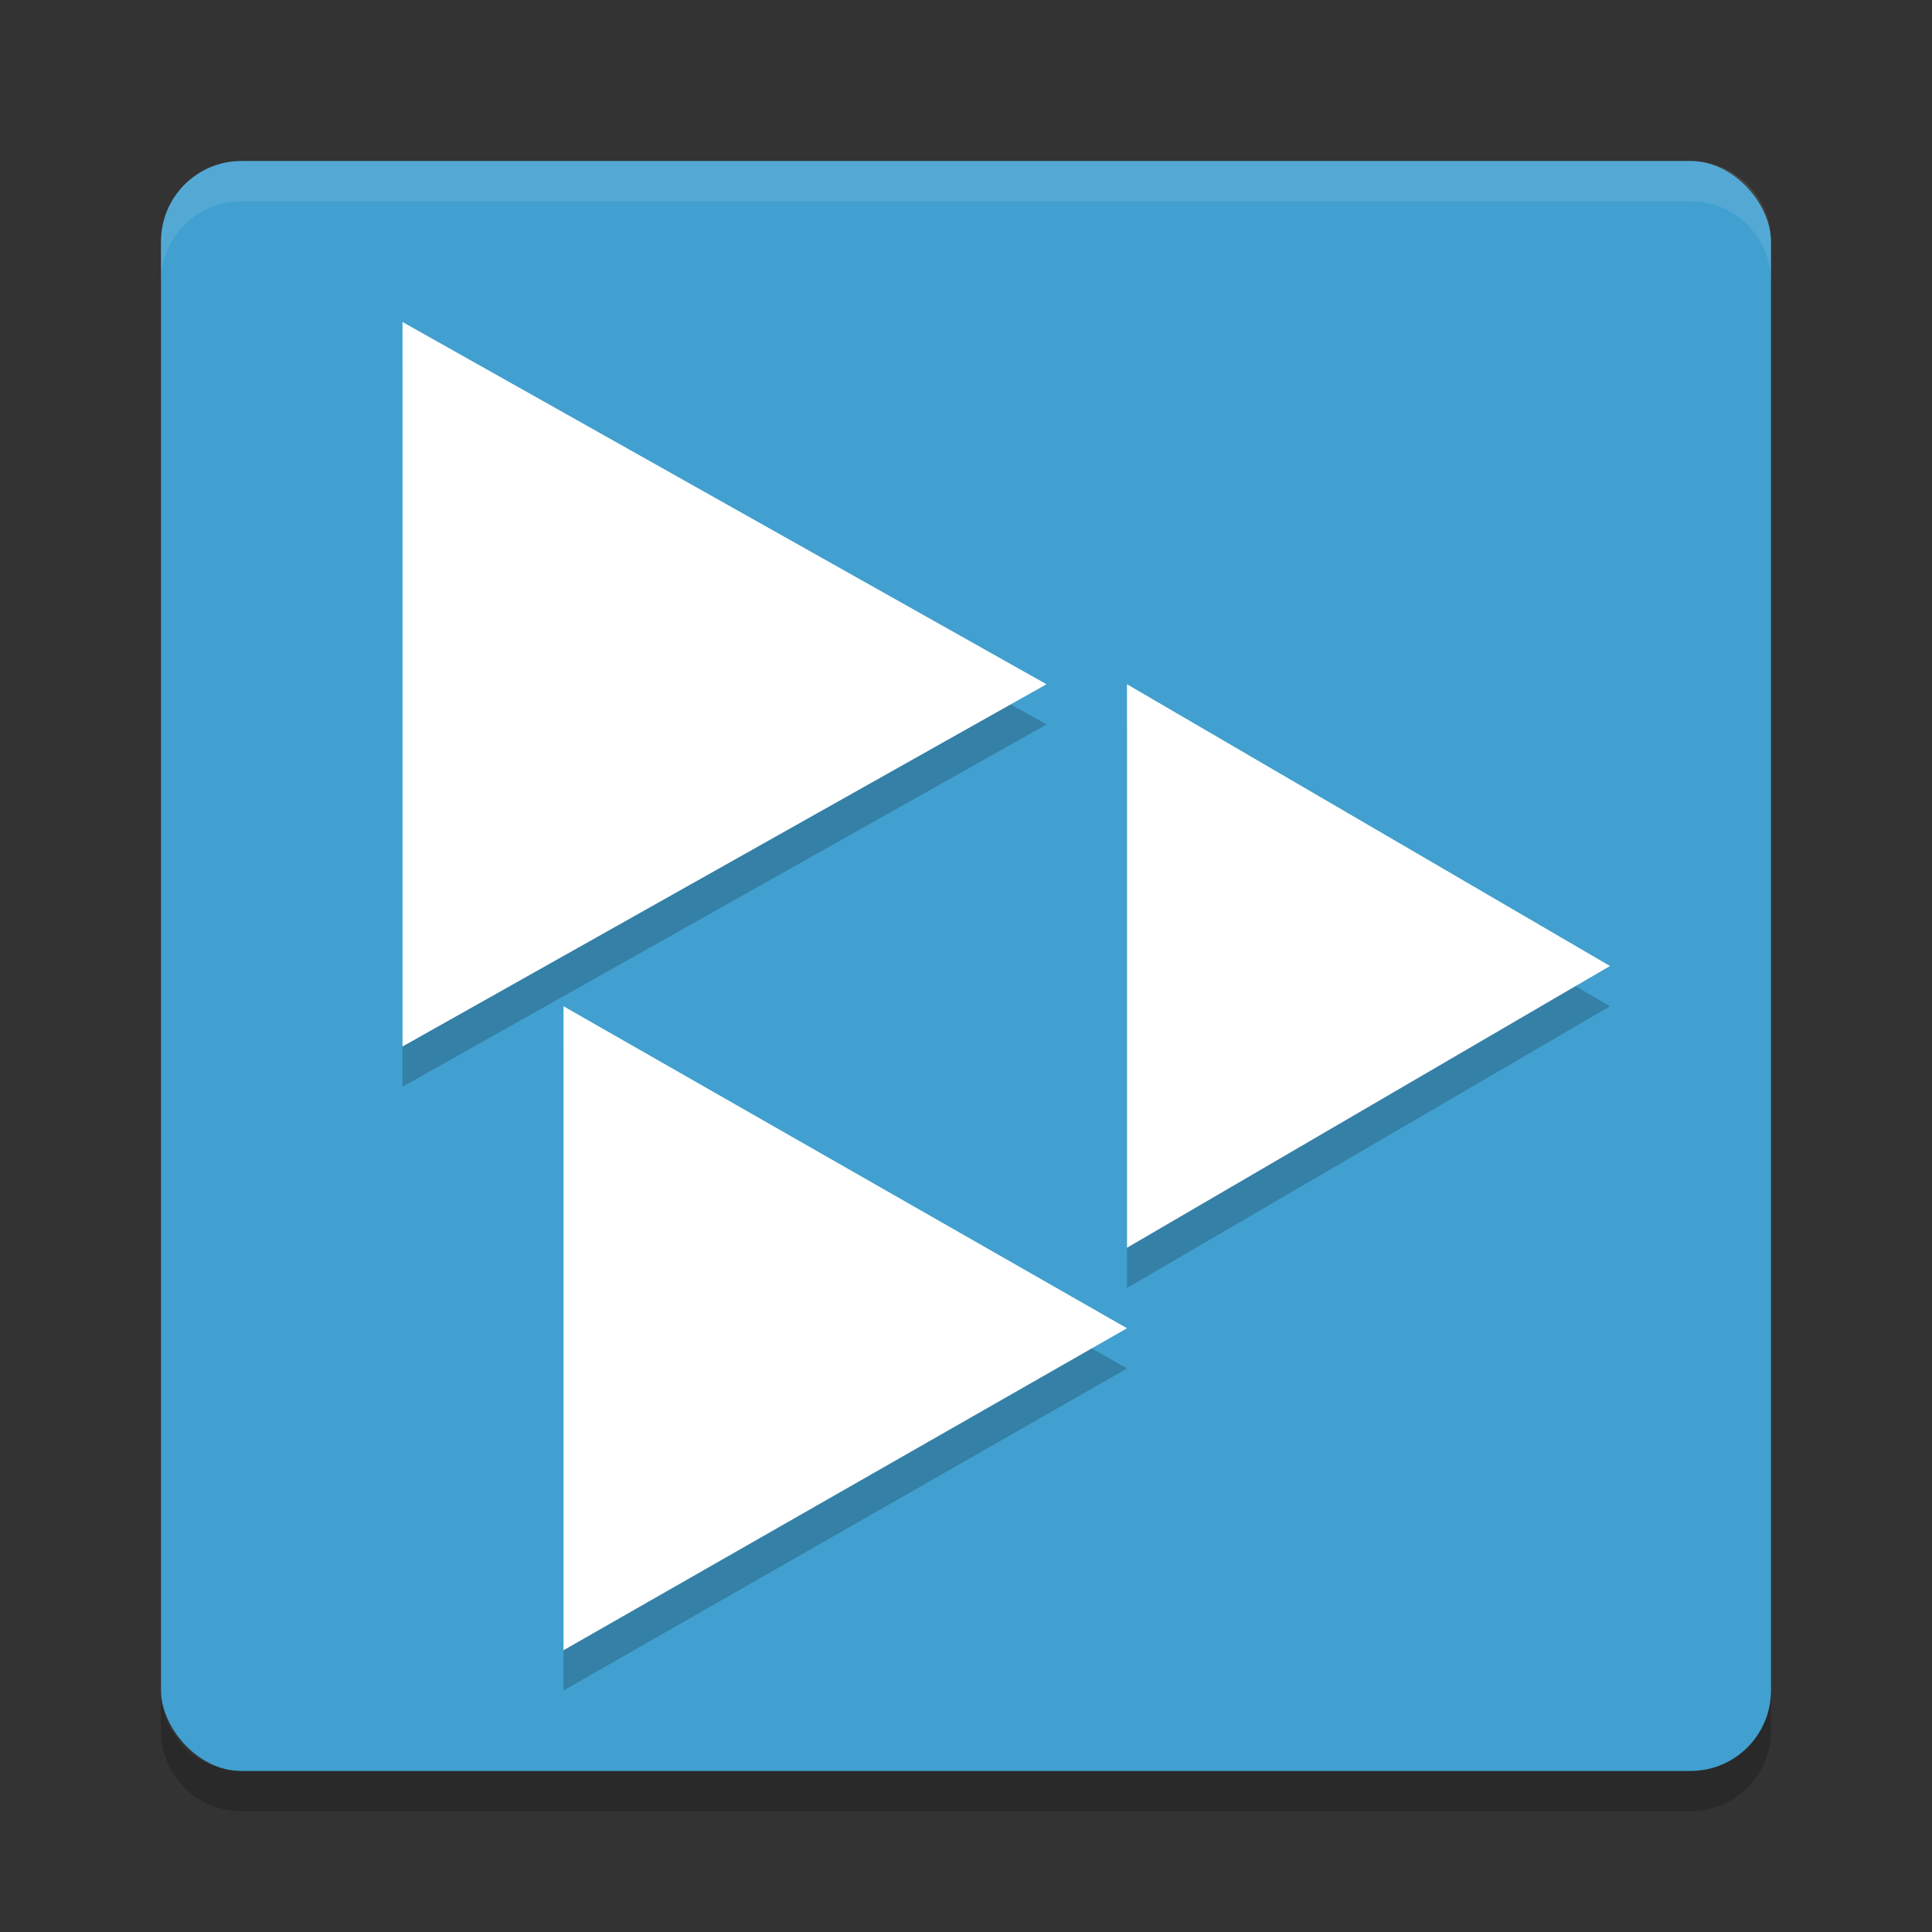<?xml version="1.0" encoding="UTF-8" standalone="no"?>
<svg
   xmlns:dc="http://purl.org/dc/elements/1.1/"
   xmlns:cc="http://creativecommons.org/ns#"
   xmlns:rdf="http://www.w3.org/1999/02/22-rdf-syntax-ns#"
   xmlns:svg="http://www.w3.org/2000/svg"
   xmlns="http://www.w3.org/2000/svg"
   xmlns:sodipodi="http://sodipodi.sourceforge.net/DTD/sodipodi-0.dtd"
   xmlns:inkscape="http://www.inkscape.org/namespaces/inkscape"
   width="48"
   height="48"
   version="1"
   id="svg24"
   sodipodi:docname="cdbaby.svg"
   inkscape:version="0.92.5 (2060ec1f9f, 2020-04-08)">
  <rect width="100%" height="100%" fill="#333333" stroke="none"/>
  <defs
     id="defs28" />
  <sodipodi:namedview
     pagecolor="#ffffff"
     bordercolor="#5cadd6"
     borderopacity="1"
     objecttolerance="10"
     gridtolerance="10"
     guidetolerance="10"
     inkscape:pageopacity="0"
     inkscape:pageshadow="2"
     inkscape:window-width="783"
     inkscape:window-height="480"
     id="namedview26"
     showgrid="false"
     inkscape:zoom="4.9166667"
     inkscape:cx="24"
     inkscape:cy="24"
     inkscape:window-x="0"
     inkscape:window-y="28"
     inkscape:window-maximized="0"
     inkscape:current-layer="svg24" />
  <rect
     fill="#379bcd"
     width="40"
     height="40"
     x="4"
     y="4"
     rx="2"
     ry="2"
     id="rect2"
     style="fill:#41a0cf;fill-opacity:1" />
  <path
     fill="#fff"
     opacity=".1"
     d="m6 4c-1.108 0-2 0.892-2 2v1c0-1.108 0.892-2 2-2h36c1.108 0 2 0.892 2 2v-1c0-1.108-0.892-2-2-2h-36z"
     id="path4" />
  <path
     opacity=".2"
     d="m6 45c-1.108 0-2-0.892-2-2v-1c0 1.108 0.892 2 2 2h36c1.108 0 2-0.892 2-2v1c0 1.108-0.892 2-2 2h-36z"
     id="path6" />
  <g
     opacity=".2"
     transform="translate(-6,-6)"
     id="g14">
    <path
       d="m16 15 8 4.5 8 4.5-8 4.5-8 4.5v-18z"
       id="path8" />
    <path
       d="m34 24 6 3.5 6 3.5-6 3.5-6 3.5v-14z"
       id="path10" />
    <path
       d="m20 32 7 4 7 4-7 4-7 4v-16z"
       id="path12" />
  </g>
  <g
     fill="#d2e9f4"
     transform="translate(-6,-7)"
     id="g22"
     style="fill:#ffffff;fill-opacity:1">
    <path
       d="m16 15 8 4.5 8 4.5-8 4.5-8 4.5v-18z"
       id="path16"
       style="fill:#ffffff;fill-opacity:1" />
    <path
       d="m34 24 6 3.5 6 3.5-6 3.5-6 3.5v-14z"
       id="path18"
       style="fill:#ffffff;fill-opacity:1" />
    <path
       d="m20 32 7 4 7 4-7 4-7 4v-16z"
       id="path20"
       style="fill:#ffffff;fill-opacity:1" />
  </g>
</svg>
